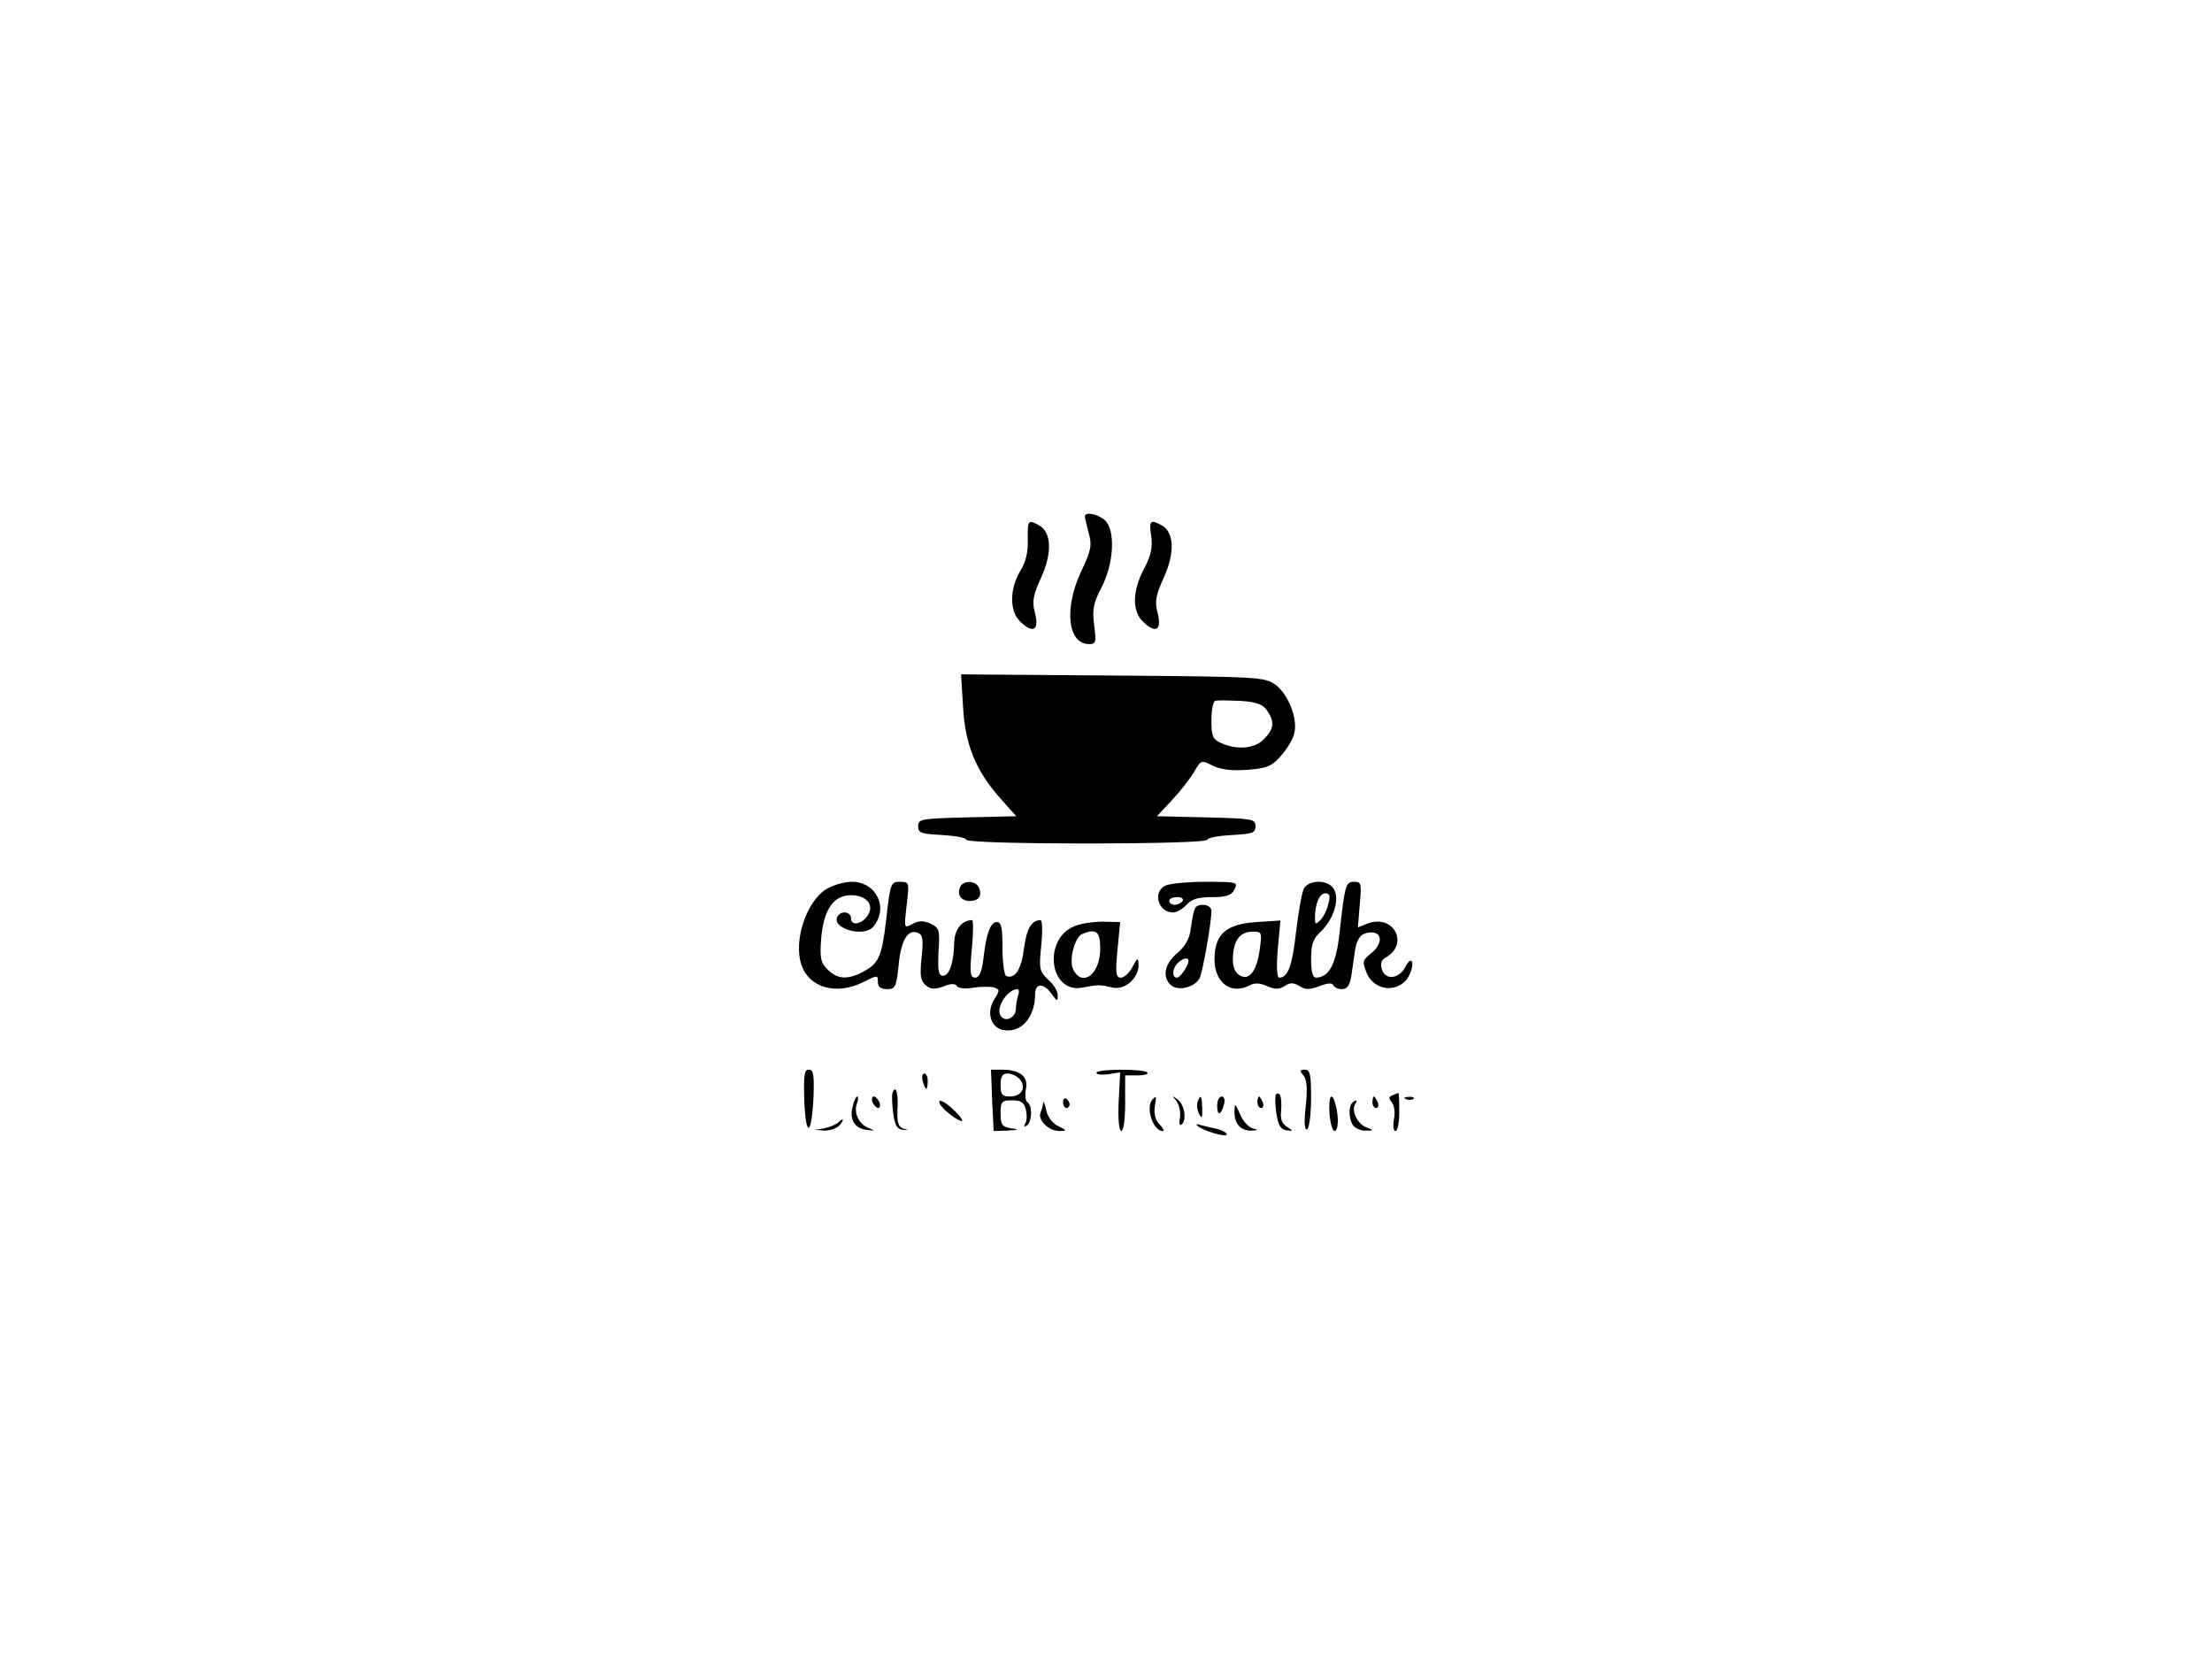 <?xml version="1.0" standalone="no"?>
<!DOCTYPE svg PUBLIC "-//W3C//DTD SVG 20010904//EN"
 "http://www.w3.org/TR/2001/REC-SVG-20010904/DTD/svg10.dtd">
<svg version="1.0" xmlns="http://www.w3.org/2000/svg"
 width="577pt" height="433pt" viewBox="0 0 577 433"
 preserveAspectRatio="xMidYMid meet">

<g transform="translate(0,433) scale(0.1,-0.1)"
fill="#000000" stroke="none">
<path d="M2830 2983 c0 -5 5 -24 10 -44 9 -32 6 -45 -20 -100 -45 -96 -35
-189 21 -189 18 0 19 5 13 50 -5 42 -2 57 20 99 32 63 36 149 8 174 -19 17
-52 23 -52 10z"/>
<path d="M2681 2922 c1 -32 -5 -58 -20 -82 -27 -45 -28 -103 -1 -130 35 -35
52 -24 39 24 -7 27 -4 44 17 90 29 64 27 118 -6 136 -28 15 -30 14 -29 -38z"/>
<path d="M3003 2931 c4 -30 -1 -51 -19 -85 -30 -56 -31 -109 -4 -136 35 -35
52 -24 39 24 -7 27 -4 44 17 90 29 64 27 118 -6 136 -30 16 -33 12 -27 -29z"/>
<path d="M2512 2488 c5 -99 33 -168 97 -240 l42 -47 -128 -3 c-120 -3 -128 -4
-128 -23 0 -18 8 -20 63 -23 34 -2 62 -7 62 -12 0 -6 122 -10 315 -10 193 0
315 4 315 10 0 5 28 10 63 12 54 3 62 5 62 23 0 19 -8 20 -128 23 l-129 3 39
42 c22 23 48 57 58 74 18 31 19 31 48 16 21 -10 48 -14 90 -11 52 4 64 9 88
36 16 18 32 44 35 59 10 37 -15 102 -49 127 -28 20 -41 21 -424 24 l-396 3 5
-83z m793 -11 c20 -29 19 -47 -7 -74 -24 -26 -71 -30 -113 -11 -22 10 -25 18
-25 59 0 26 4 49 10 51 5 2 35 1 65 0 43 -3 59 -9 70 -25z"/>
<path d="M2154 2010 c-51 -33 -84 -133 -64 -195 20 -62 92 -82 163 -46 36 18
37 18 37 0 0 -13 7 -19 24 -19 21 0 24 5 30 62 6 66 24 95 50 85 13 -5 15 -17
10 -64 -5 -48 -3 -61 11 -73 13 -11 23 -11 46 -3 19 8 31 8 35 1 4 -6 23 -8
44 -4 21 3 45 3 54 0 14 -5 14 -8 0 -30 -21 -32 -11 -72 20 -80 47 -11 86 30
86 92 0 30 22 31 43 2 14 -20 16 -21 16 -5 1 10 -10 29 -24 41 -24 23 -25 28
-19 90 4 37 3 66 -2 66 -24 -1 -36 -22 -43 -74 -7 -55 -23 -80 -46 -72 -5 1
-10 34 -10 72 0 54 -3 69 -15 69 -16 0 -27 -28 -35 -97 -4 -34 -11 -48 -21
-48 -13 0 -15 11 -9 75 4 41 4 75 1 75 -27 0 -46 -24 -47 -58 -1 -54 -13 -87
-29 -87 -12 0 -14 13 -12 62 4 58 2 63 -21 74 -18 8 -30 8 -47 -1 -22 -12 -22
-12 -15 49 7 60 7 61 -18 61 -23 0 -25 -4 -35 -96 -12 -101 -19 -117 -63 -140
-39 -20 -65 -18 -90 7 -18 18 -21 30 -17 80 6 76 32 114 78 114 40 0 61 -25
44 -52 -15 -24 -44 -29 -44 -9 0 18 -25 22 -35 6 -19 -31 69 -57 93 -27 41 49
8 117 -56 117 -20 0 -51 -9 -68 -20z m502 -276 c-3 -9 -6 -24 -6 -35 0 -24
-29 -37 -40 -18 -13 20 17 68 44 69 4 0 5 -7 2 -16z"/>
<path d="M2504 2015 c-8 -20 4 -35 26 -35 23 0 32 13 24 34 -8 20 -43 21 -50
1z"/>
<path d="M3038 2019 c-32 -18 -16 -69 22 -69 9 0 25 9 35 20 13 15 31 20 66
20 38 0 51 4 59 20 10 19 8 20 -77 20 -48 0 -96 -5 -105 -11z m47 -39 c-3 -5
-13 -10 -21 -10 -8 0 -14 5 -14 10 0 6 9 10 21 10 11 0 17 -4 14 -10z"/>
<path d="M3401 2012 c-5 -10 -14 -60 -20 -111 -10 -89 -21 -121 -44 -121 -6 0
-8 26 -4 74 l7 75 -62 -4 c-79 -5 -109 -31 -110 -95 -1 -63 43 -96 92 -70 13
7 27 6 45 -2 21 -9 31 -9 46 0 15 10 23 9 39 0 15 -10 26 -10 52 0 21 8 34 9
36 2 2 -5 12 -10 22 -10 14 0 21 9 25 35 3 19 7 50 10 69 4 23 13 37 25 41 43
14 54 -22 16 -52 -22 -18 -23 -21 -11 -51 23 -53 94 -52 114 1 12 31 1 44 -13
15 -16 -31 -52 -36 -61 -7 -5 15 -2 25 9 31 63 35 22 115 -47 89 l-25 -10 5
60 c5 55 4 59 -15 59 -22 0 -24 -9 -38 -135 -9 -80 -27 -114 -61 -115 -9 0
-13 16 -13 48 0 39 5 53 25 72 33 31 50 83 35 110 -14 26 -65 27 -79 2z m64
-39 c-3 -16 -13 -35 -21 -43 -12 -12 -14 -12 -14 5 0 37 12 65 27 65 11 0 14
-7 8 -27z m-179 -120 c-8 -57 -28 -83 -54 -66 -11 7 -17 23 -16 47 2 44 19 66
52 66 24 0 24 -2 18 -47z"/>
<path d="M3116 1958 c-3 -7 -7 -30 -10 -51 -3 -25 -14 -45 -35 -63 -34 -28
-40 -64 -16 -84 19 -16 61 -5 74 18 8 16 31 144 31 176 0 19 -39 22 -44 4z
m-16 -134 c0 -13 -21 -44 -30 -44 -14 0 -12 24 2 38 13 13 28 16 28 6z"/>
<path d="M2802 1914 c-83 -35 -64 -176 21 -160 41 8 47 8 79 0 32 -7 68 24 68
59 -1 21 -2 20 -16 -5 -8 -16 -22 -28 -30 -28 -13 0 -15 11 -9 73 l7 72 -45 1
c-25 0 -59 -5 -75 -12z m68 -58 c0 -66 -45 -102 -70 -56 -13 24 3 85 23 94 37
15 47 6 47 -38z"/>
<path d="M2098 1459 c4 -98 19 -93 24 9 2 59 0 72 -12 72 -12 0 -14 -14 -12
-81z"/>
<path d="M2588 1460 l4 -80 36 1 c30 2 32 3 10 6 -24 4 -28 9 -28 39 0 31 3
34 30 34 23 0 31 -5 36 -24 3 -14 3 -30 -2 -37 -4 -8 -3 -9 4 -5 14 9 16 52 2
61 -5 3 -7 19 -4 34 7 33 -15 51 -63 51 l-28 0 3 -80z m72 55 c18 -21 5 -45
-25 -45 -21 0 -25 5 -25 30 0 23 5 30 19 30 10 0 24 -7 31 -15z"/>
<path d="M2860 1532 c0 -5 14 -6 31 -4 l31 5 -4 -77 c-2 -46 1 -76 7 -76 6 0
10 31 10 72 l0 73 32 0 c17 0 29 3 26 7 -6 11 -133 10 -133 0z"/>
<path d="M3400 1525 c9 -11 11 -34 6 -81 -5 -44 -3 -64 4 -59 5 3 10 40 10 81
0 62 -3 74 -16 74 -14 0 -14 -3 -4 -15z"/>
<path d="M2407 1510 c3 -11 7 -20 9 -20 2 0 4 9 4 20 0 11 -4 20 -9 20 -5 0
-7 -9 -4 -20z"/>
<path d="M2328 1479 c-2 -6 -1 -30 2 -53 4 -31 10 -41 25 -43 16 -1 17 -1 2 3
-14 5 -17 15 -16 50 3 43 -5 67 -13 43z"/>
<path d="M3328 1475 c-2 -3 -2 -24 1 -47 5 -33 11 -43 26 -46 19 -3 19 -2 2 9
-13 8 -18 20 -15 44 2 33 -3 50 -14 40z"/>
<path d="M3632 1473 c-10 -4 -10 -8 -1 -19 6 -8 9 -27 5 -44 -3 -17 -1 -30 4
-30 6 0 10 23 10 50 0 28 -1 50 -2 49 -2 0 -9 -3 -16 -6z"/>
<path d="M2224 1443 c-9 -33 6 -57 37 -60 23 -3 23 -3 2 6 -24 11 -37 40 -27
65 3 9 3 16 0 16 -3 0 -9 -12 -12 -27z"/>
<path d="M2276 1455 c4 -8 10 -15 15 -15 4 0 6 7 3 15 -4 8 -10 15 -15 15 -4
0 -6 -7 -3 -15z"/>
<path d="M2450 1456 c0 -7 14 -22 30 -34 17 -13 30 -19 30 -15 0 5 -13 20 -30
35 -16 14 -30 21 -30 14z"/>
<path d="M2773 1455 c0 -8 4 -15 9 -15 4 0 8 4 8 9 0 6 -4 12 -8 15 -5 3 -9
-1 -9 -9z"/>
<path d="M3007 1463 c-20 -19 0 -83 26 -83 5 0 1 7 -8 17 -11 10 -15 27 -13
45 5 30 5 31 -5 21z"/>
<path d="M3069 1458 c7 -10 11 -29 9 -43 -3 -13 -1 -22 3 -19 15 9 10 51 -8
65 -16 13 -17 12 -4 -3z"/>
<path d="M3124 1456 c-3 -8 -1 -22 4 -32 7 -13 9 -10 8 15 -1 34 -4 38 -12 17z"/>
<path d="M3175 1446 c0 -28 10 -26 18 4 3 11 0 20 -6 20 -7 0 -12 -11 -12 -24z"/>
<path d="M3280 1455 c0 -8 4 -15 10 -15 5 0 7 7 4 15 -4 8 -8 15 -10 15 -2 0
-4 -7 -4 -15z"/>
<path d="M3468 1425 c2 -25 8 -45 13 -45 10 0 12 34 3 68 -10 38 -19 24 -16
-23z"/>
<path d="M3580 1455 c0 -8 4 -15 10 -15 5 0 7 7 4 15 -4 8 -8 15 -10 15 -2 0
-4 -7 -4 -15z"/>
<path d="M3668 1463 c7 -3 16 -2 19 1 4 3 -2 6 -13 5 -11 0 -14 -3 -6 -6z"/>
<path d="M2721 1453 c0 -6 -4 -18 -7 -26 -7 -19 22 -47 49 -47 21 0 21 1 -3
13 -15 7 -28 25 -31 42 -4 17 -7 25 -8 18z"/>
<path d="M3527 1453 c-11 -11 -8 -48 5 -61 7 -7 21 -12 33 -11 19 0 19 1 -2 9
-22 9 -39 43 -28 60 7 11 2 13 -8 3z"/>
<path d="M3220 1430 c0 -32 17 -50 45 -49 18 1 18 2 2 6 -10 3 -25 19 -32 36
-14 31 -14 31 -15 7z"/>
<path d="M2185 1401 c-6 -5 -21 -11 -35 -14 l-25 -4 26 -2 c15 0 32 6 39 14
14 16 10 21 -5 6z"/>
<path d="M3123 1394 c13 -13 77 -32 77 -23 0 5 -12 11 -27 15 -16 3 -35 8 -43
10 -8 3 -11 2 -7 -2z"/>
</g>
</svg>

